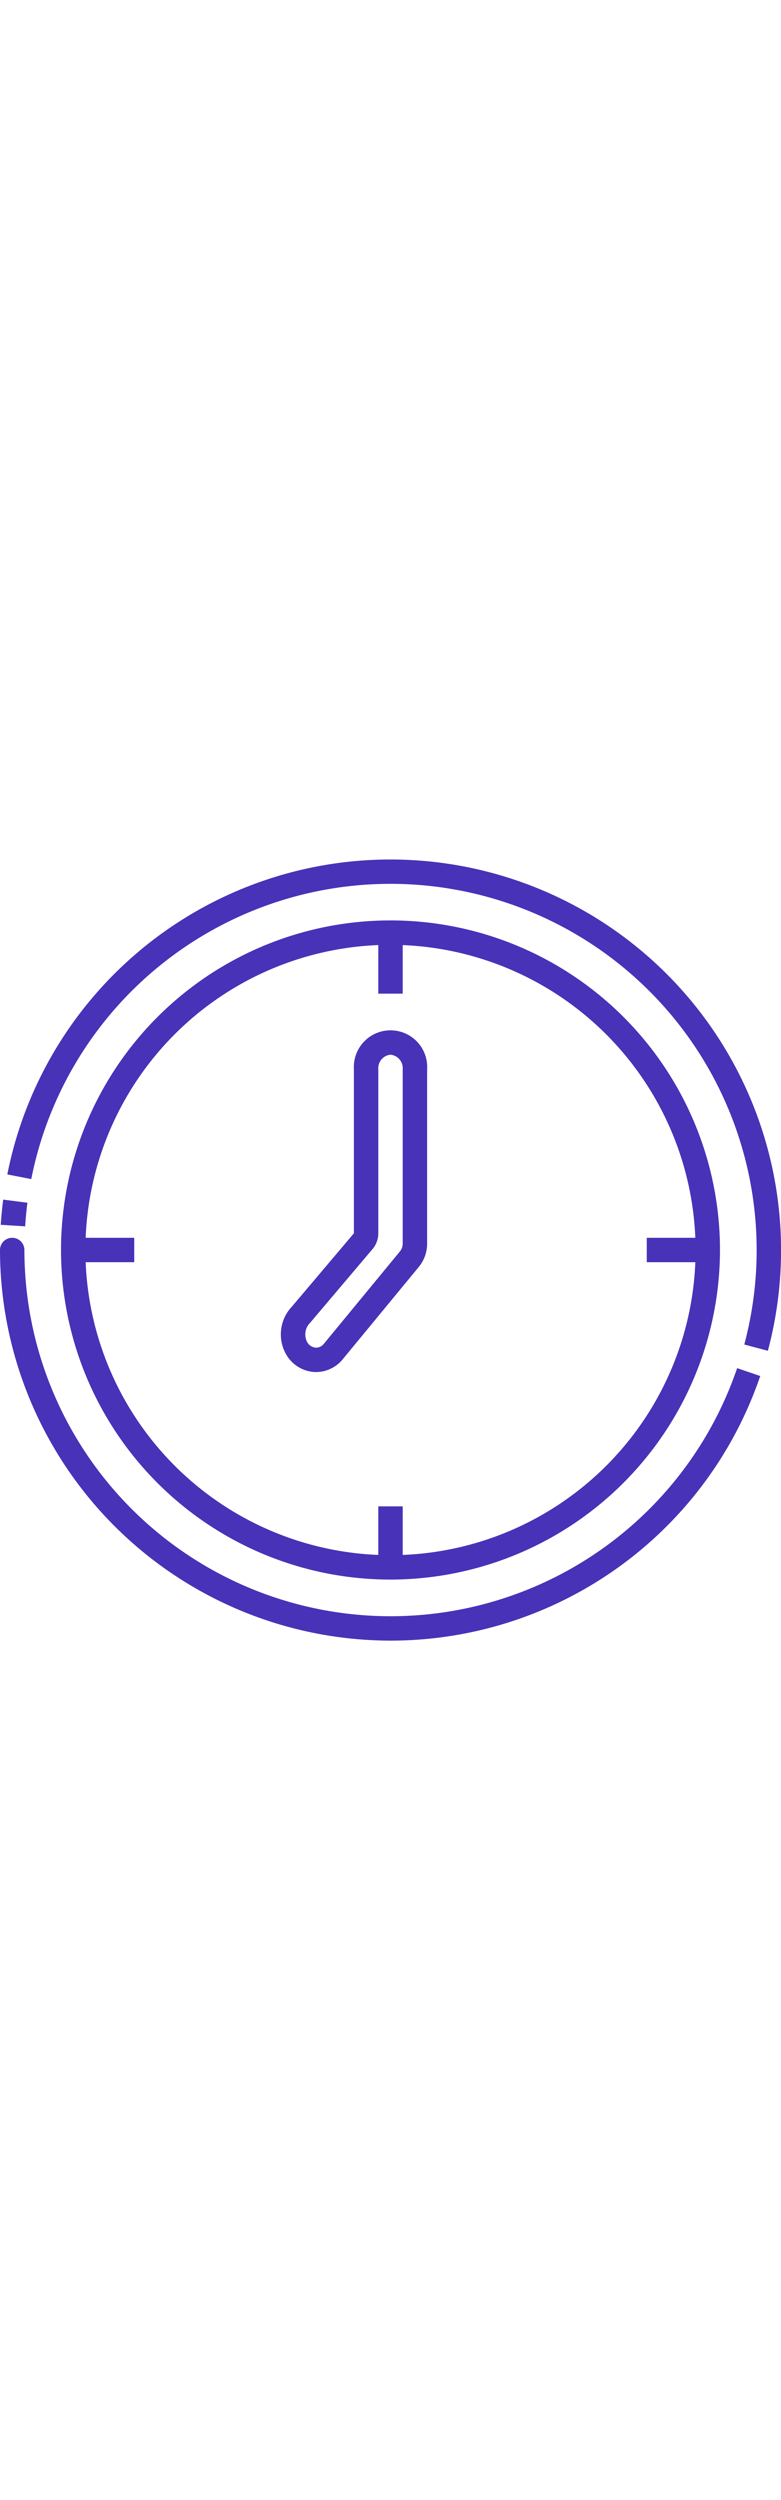                       <svg xmlns="http://www.w3.org/2000/svg" version="1.1" xmlns:xlink="http://www.w3.org/1999/xlink" width="20" x="0" y="0" viewBox="0 0 64 64" style="enable-background:new 0 0 512 512" xml:space="preserve" class=""><g><g data-name="11-Clock"><path d="M32 64A32.036 32.036 0 0 1 0 32a1 1 0 0 1 2 0 30.005 30.005 0 0 0 58.405 9.678l1.893.645A31.994 31.994 0 0 1 32 64zM62.925 40.257l-1.934-.514A30.006 30.006 0 1 0 2.562 26.192L.6 25.808a32.006 32.006 0 1 1 62.325 14.449zM2.062 30.063l-2-.127c.044-.7.112-1.382.2-2.063l1.984.254q-.122.96-.184 1.936z" fill="#4832B8" opacity="1" data-original="#000000" class=""></path><path d="M32 59a27 27 0 1 1 27-27 27.03 27.03 0 0 1-27 27zm0-52a25 25 0 1 0 25 25A25.028 25.028 0 0 0 32 7z" fill="#4832B8" opacity="1" data-original="#000000" class=""></path><path d="M31 6h2v5h-2zM31 53h2v5h-2zM53 31h5v2h-5zM6 31h5v2H6zM25.908 42c-.07 0-.139 0-.209-.008a2.877 2.877 0 0 1-2.175-1.313 3.31 3.31 0 0 1 .4-4.047l5.077-6V17.2a3.006 3.006 0 1 1 6 0v14.282a3 3 0 0 1-.685 1.908l-6.288 7.631a2.843 2.843 0 0 1-2.12.979zM32 16a1.115 1.115 0 0 0-1 1.2v13.433a2 2 0 0 1-.475 1.294l-5.1 6.023a1.351 1.351 0 0 0-.236 1.624.885.885 0 0 0 .661.424.8.8 0 0 0 .665-.285l6.256-7.595a1 1 0 0 0 .229-.636V17.2a1.115 1.115 0 0 0-1-1.2z" fill="#4832B8" opacity="1" data-original="#000000" class=""></path></g></g></svg>
